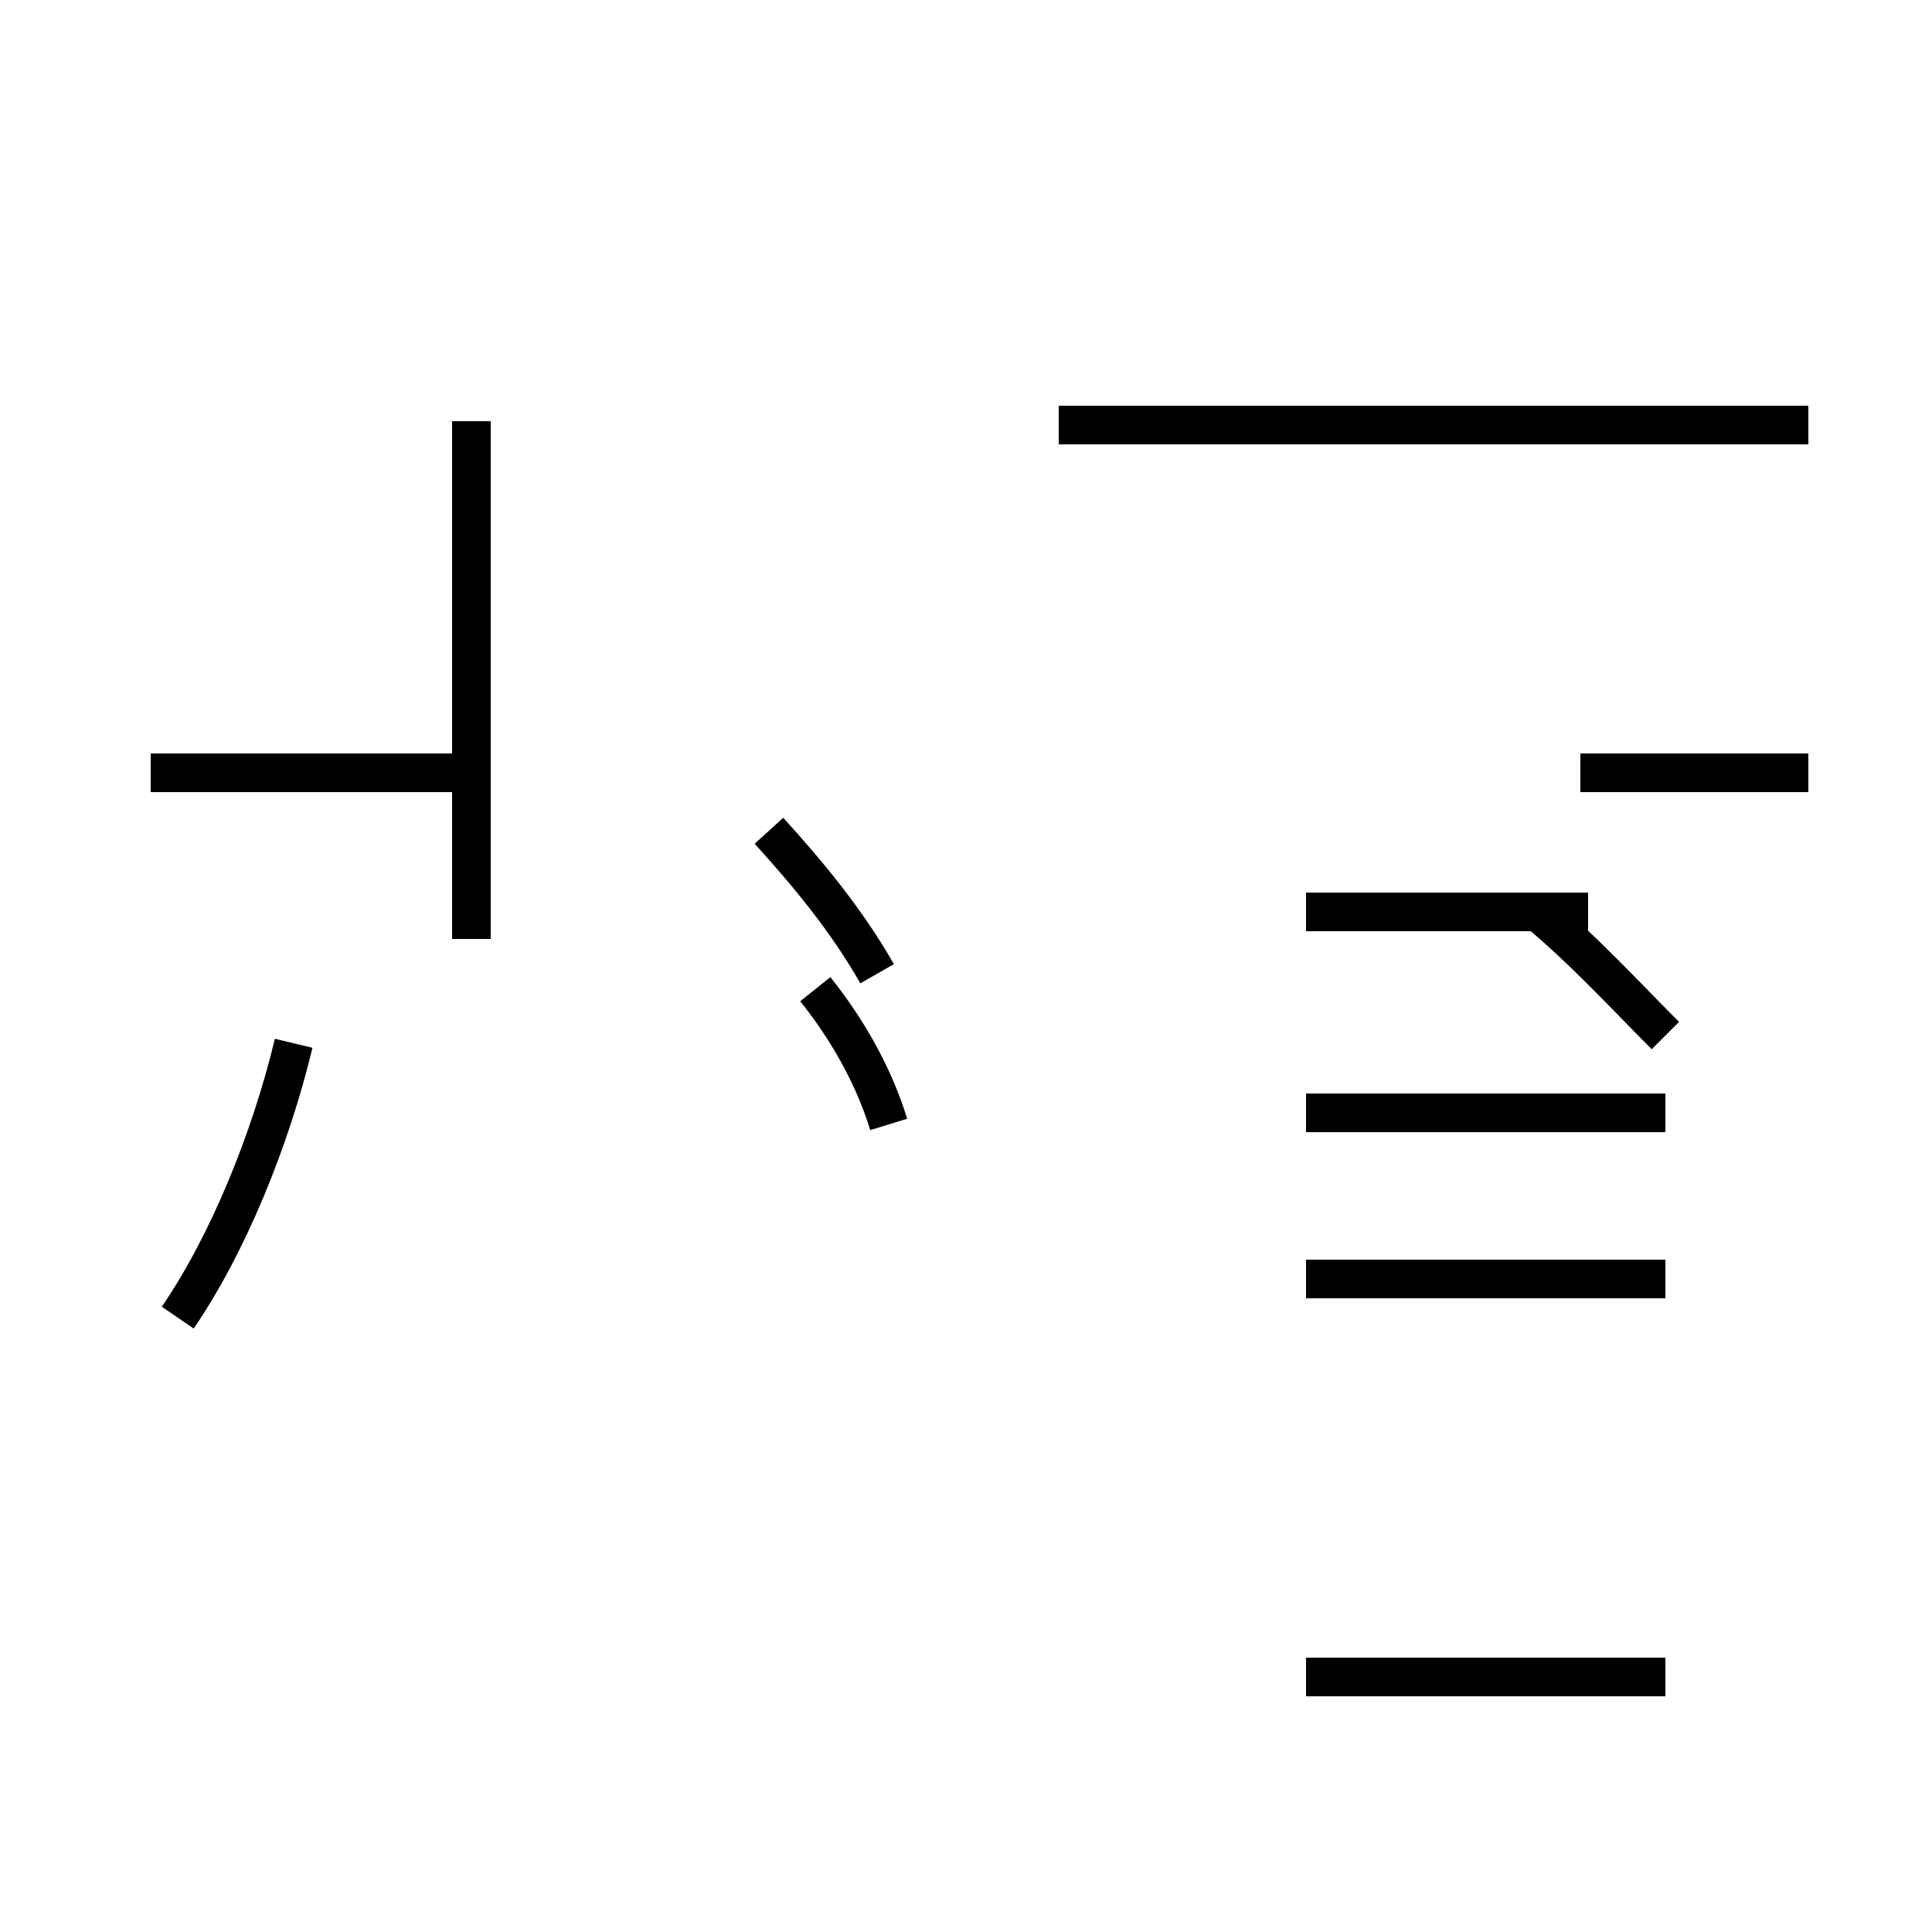 <?xml version='1.0' encoding='utf8'?>
<svg viewBox="0.0 -44.0 50.0 50.0" version="1.1" xmlns="http://www.w3.org/2000/svg">
<rect x="0.0" y="-44.0" width="50.0" height="50.0" fill="#808080" stroke="none"/>
<rect x="-1000" y="-1000" width="2000" height="2000" stroke="white" fill="white"/>
<g style="fill:none; stroke:#000000;  stroke-width:1">
<path d="M 12.2 24.0 L 3.9 24.0 M 12.2 19.7 L 12.2 33.1 M 22.7 18.8 C 21.9 20.2 20.9 21.4 19.9 22.5 M 4.6 9.9 C 5.9 11.8 7.0 14.5 7.6 17.0 M 23.0 14.9 C 22.6 16.2 21.9 17.4 21.1 18.4 M 46.8 24.0 L 40.9 24.0 M 38.8 33.0 L 27.4 33.0 M 46.8 33.0 L 27.4 33.0 M 43.1 17.2 C 42.1 18.2 41.0 19.4 39.8 20.4 M 41.1 20.4 L 33.8 20.4 M 43.1 15.2 L 33.8 15.2 M 43.1 10.9 L 33.8 10.9 M 43.1 0.6 L 33.8 0.6 " transform="scale(1, -1)" />
</g>
</svg>